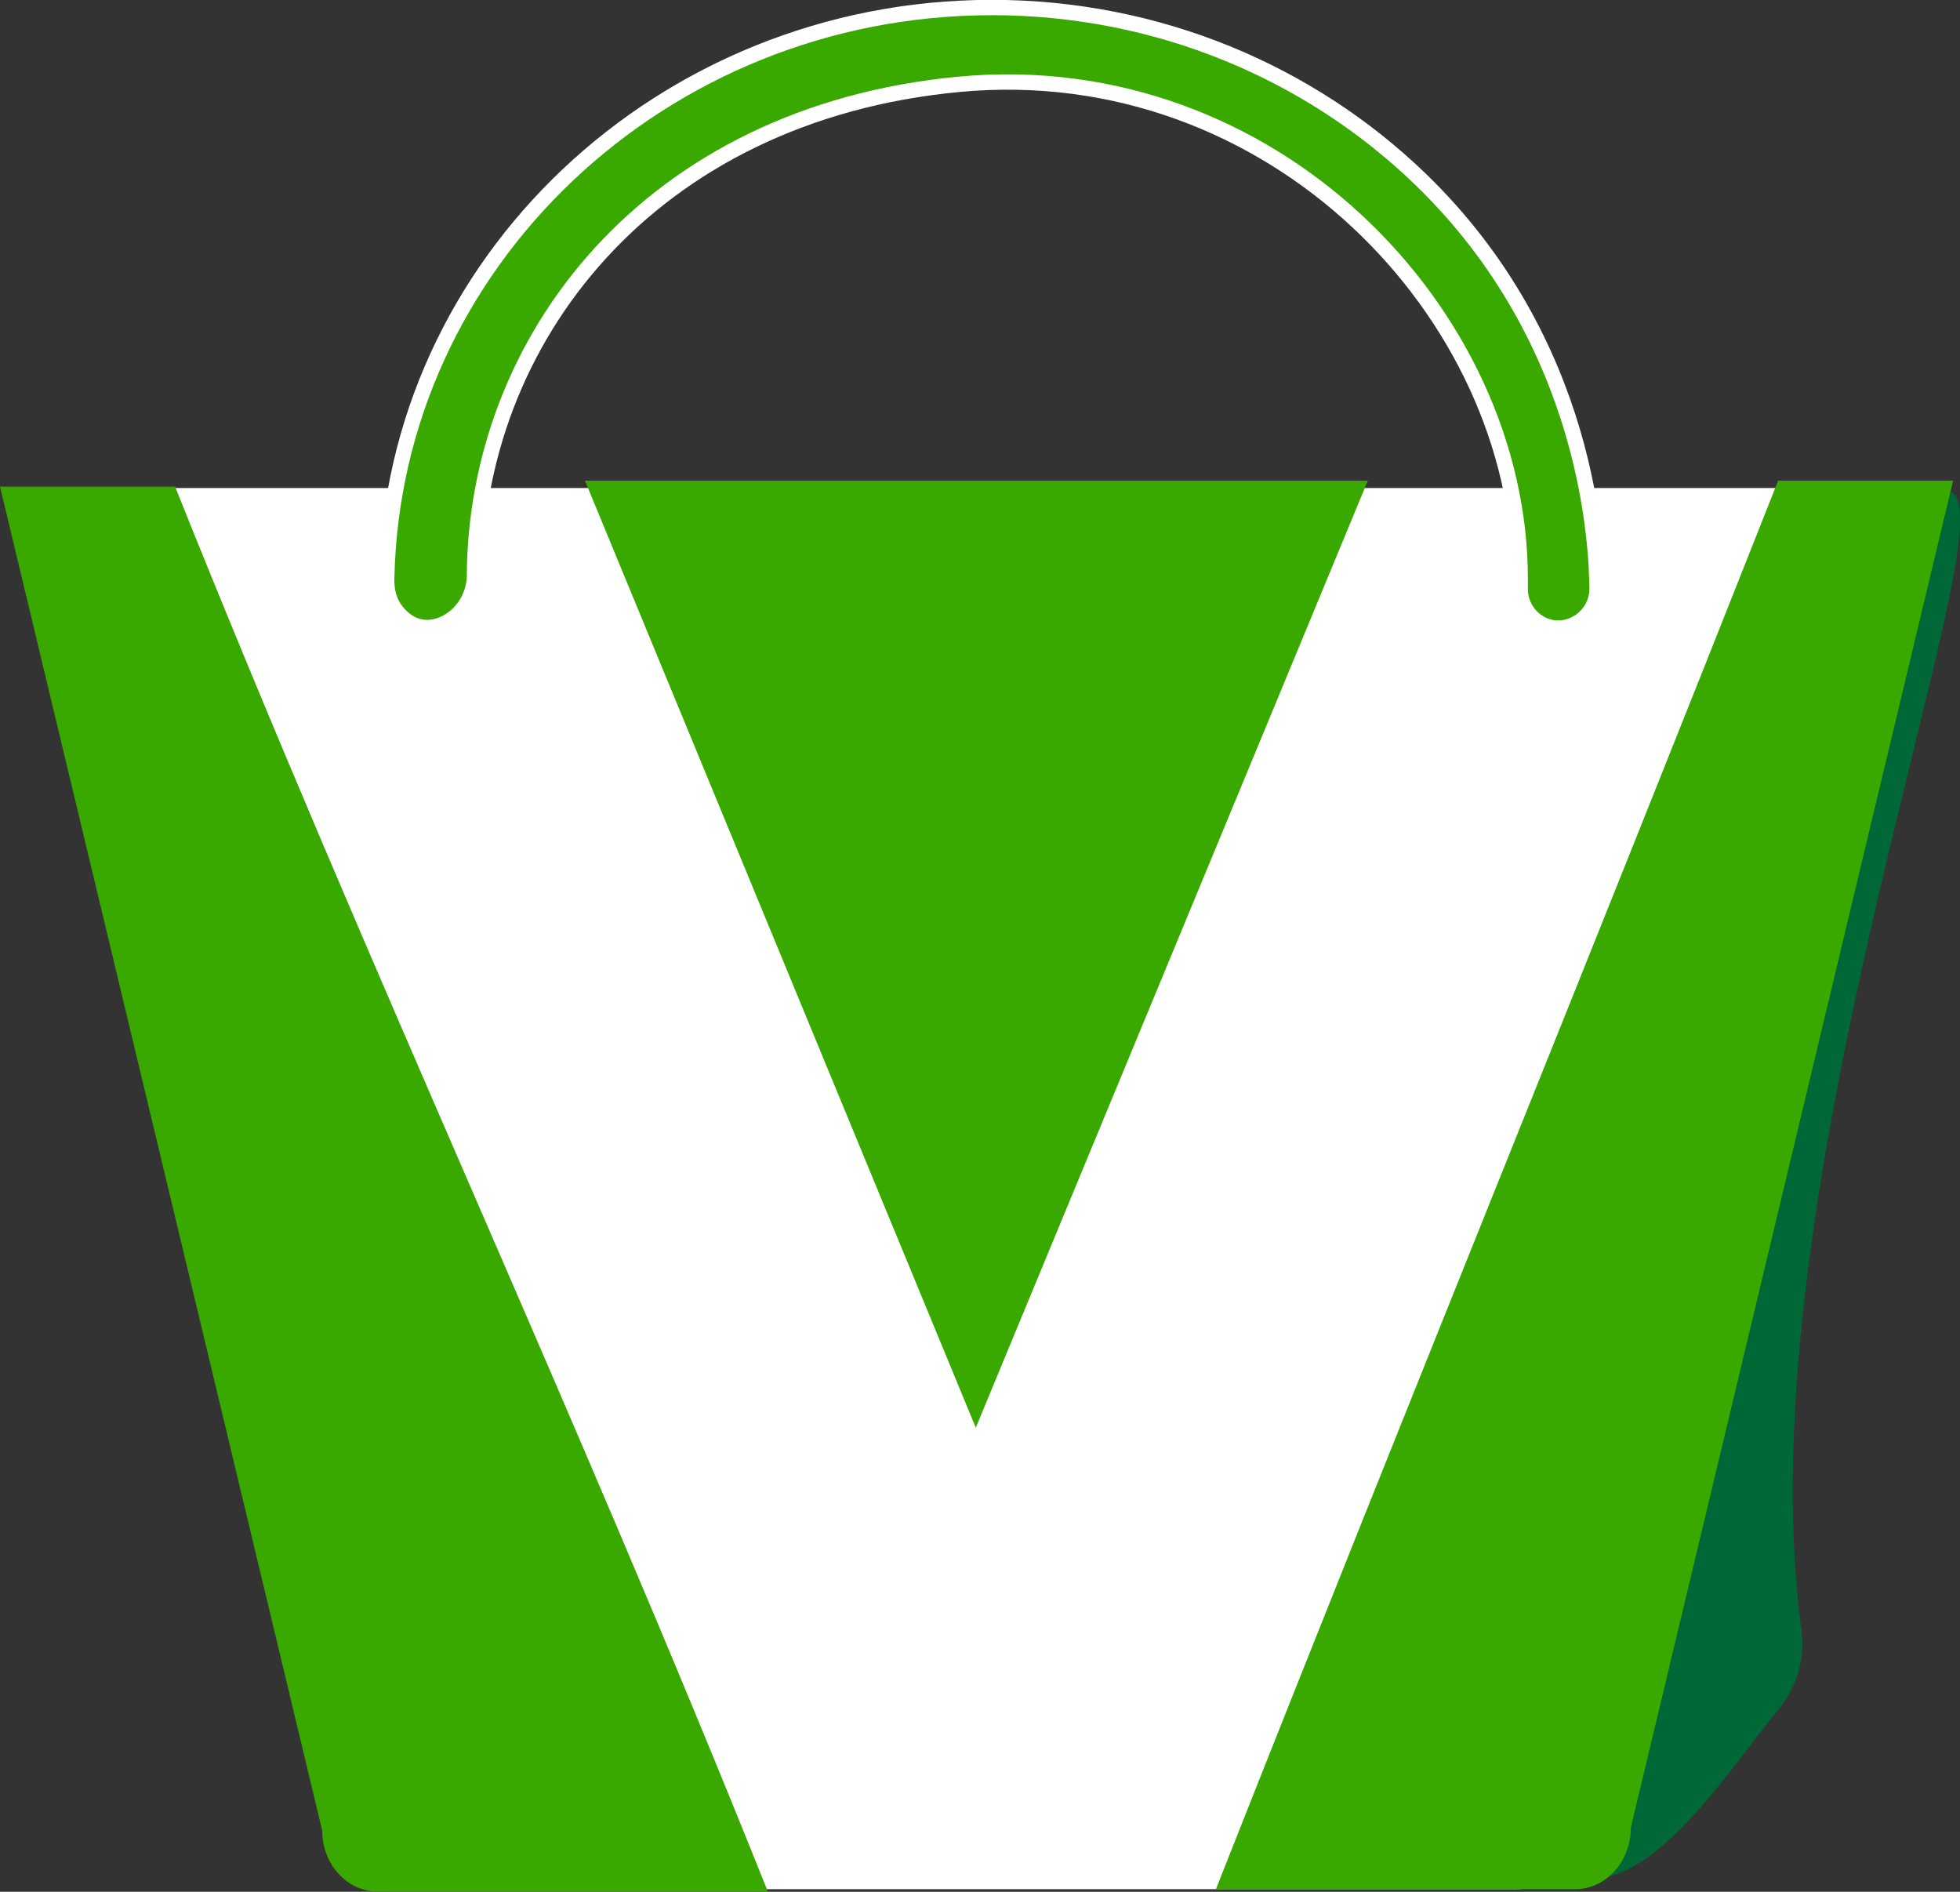 <?xml version="1.0" encoding="UTF-8"?>
<svg id="Capa_2" xmlns="http://www.w3.org/2000/svg" viewBox="0 0 127.73 123.27">
  <rect x="0" y="0" width="127.73" height="123.27" fill="#333333" stroke="none"/>
  <defs>
    <style>
      .cls-1 {
        fill: #006837;
        stroke: #006837;
        stroke-width: .5px;
      }

      .cls-1, .cls-2 {
        stroke-miterlimit: 10;
      }

      .cls-3 {
        fill: #fff;
      }

      .cls-4, .cls-2 {
        fill: #39a900 ;
      }

      .cls-2 {
        stroke: #fff;
      }
    </style>
  </defs>
  <g id="Capa_1-2" data-name="Capa_1">
    <path class="cls-3" d="M29.02,123.1h69.78c2.75,0,4.97-2.38,4.97-5.31l19.58-80.68c0-2.93-2.23-5.31-4.97-5.31H10.37c-2.75,0-4.97,2.38-4.97,5.31l18.65,80.68c0,2.93,2.23,5.31,4.97,5.31Z"/>
    <path class="cls-1" d="M126.89,32.19c4.02,1.15-13.66,45.12-9.74,74.06.24,1.79-.29,3.6-1.46,5h0c-2.93,3.5-7.75,11.26-12.26,10.9l.51-1.34s.45-.92.45-.92l.87-2.75,19-76.75"/>
    <g>
      <path class="cls-4" d="M127.28,31.32l-21,87.76c0,2.22-1.62,4.02-3.62,4.02h-23.42c12.91-32.68,23.78-59.24,36.64-91.78"/>
      <path class="cls-4" d="M0,31.71l21,87.58c0,2.19,1.62,3.97,3.62,3.97h25.42C37.13,91,24.27,63.85,11.41,31.71"/>
      <polygon class="cls-4" points="89.14 31.32 55.85 31.32 38.12 31.32 63.59 93.03 89.14 31.32"/>
    </g>
    <path class="cls-2" d="M30.92,37.68c0-15.44,11.32-30.3,31.62-32.19,20.37-1.89,36.53,14.96,36.53,32.23v.73c.03,1.31,1.05,2.37,2.28,2.47,1.37.12,2.68-.99,2.73-2.47-.03-2.63-.4-16.08-11.57-26.83-7.14-6.87-17-11.13-27.88-11.13C43.14.5,25.59,17.15,25.2,37.75c-.01.65.12,1.3.48,1.85.44.67,1.08,1.15,1.79,1.26,1.5.25,3.3-1.09,3.45-3.19Z"/>
  </g>
</svg>
